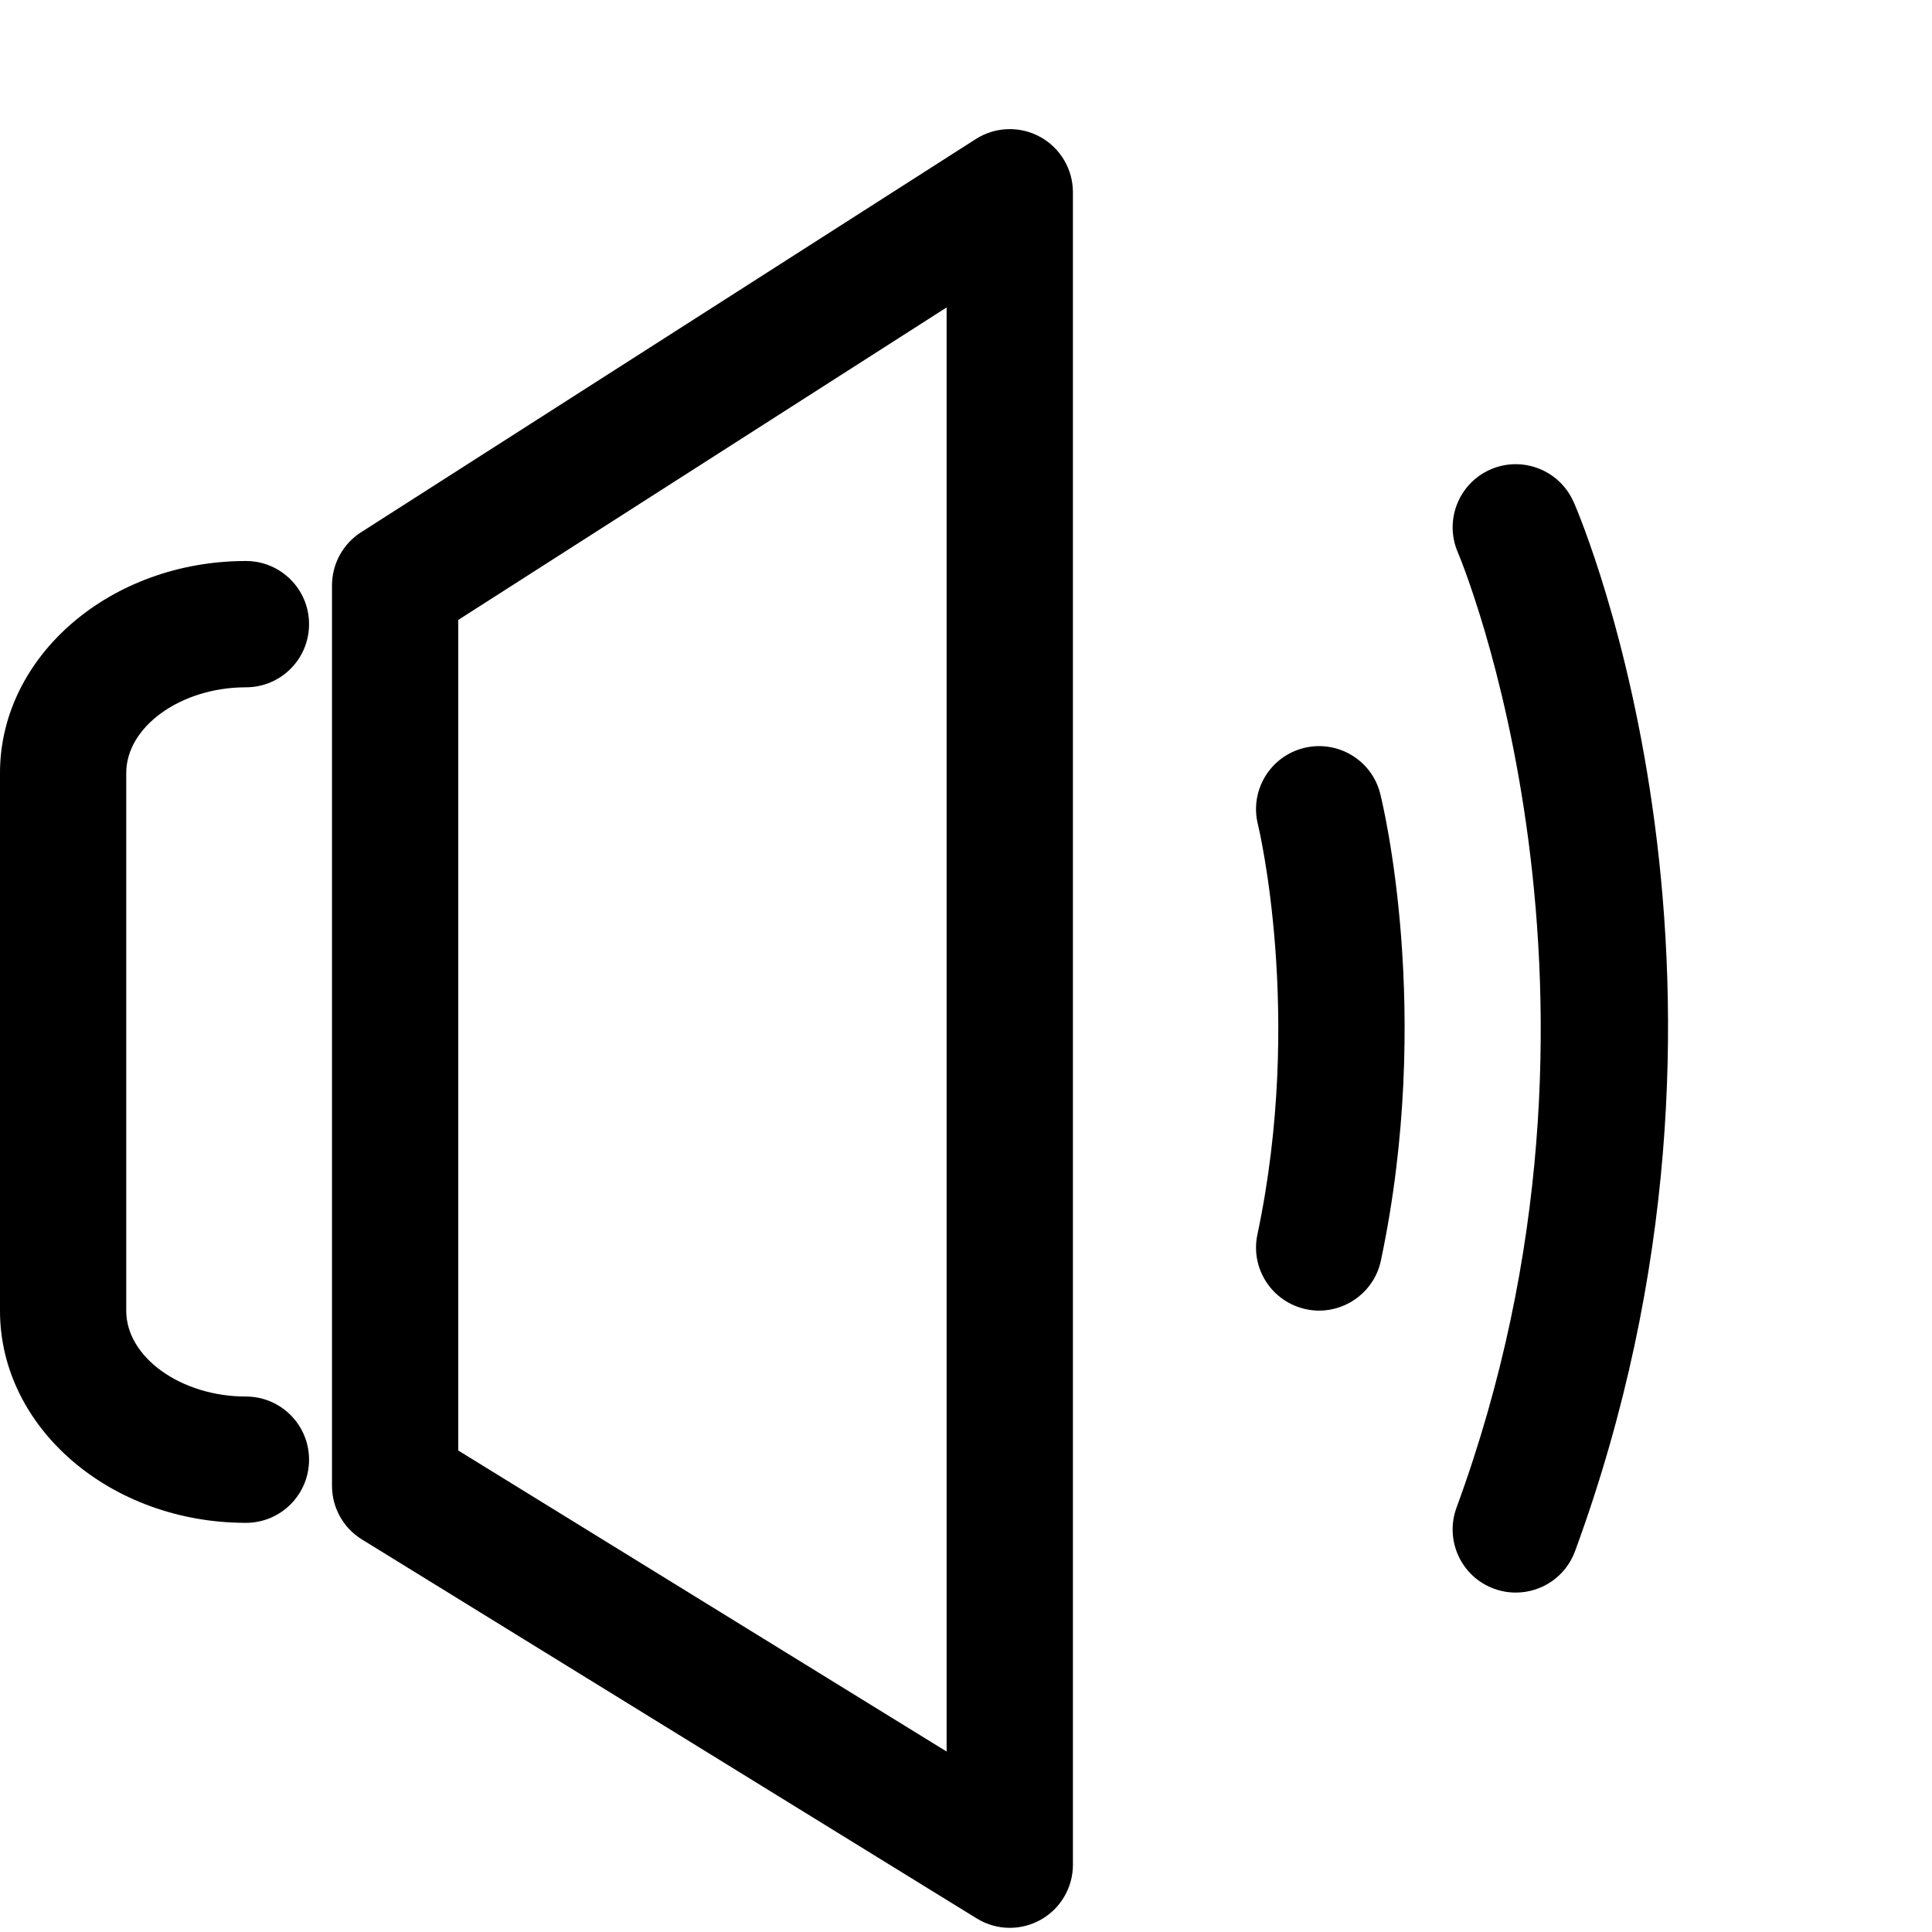 <!-- Generated by IcoMoon.io -->
<svg version="1.1" xmlns="http://www.w3.org/2000/svg" width="32" height="32" viewBox="0 0 32 32">
<title>volume</title>
<path d="M4.073 11.384c0.578 0 1.046-0.468 1.046-1.046s-0.468-1.046-1.046-1.046c-2.245 0-4.073 1.575-4.073 3.511v8.909c0 1.936 1.827 3.511 4.073 3.511 0.578 0 1.046-0.468 1.046-1.046s-0.468-1.046-1.046-1.046c-1.074 0-1.982-0.65-1.982-1.419v-8.909c0-0.77 0.908-1.419 1.982-1.419z"></path>
<path d="M17.227 2.267c-0.334-0.183-0.742-0.17-1.066 0.037l-10.181 6.512c-0.3 0.192-0.481 0.524-0.481 0.88v14.913c0 0.363 0.187 0.7 0.497 0.89l10.181 6.276c0.169 0.104 0.358 0.156 0.548 0.156 0.176 0 0.351-0.044 0.511-0.133 0.331-0.185 0.535-0.534 0.535-0.913v-27.701c0-0.381-0.209-0.734-0.543-0.917zM15.679 29.011l-8.089-4.986v-13.757l8.089-5.176v23.919z"></path>
<path d="M26.064 8.316c-0.23-0.529-0.846-0.769-1.373-0.542-0.53 0.229-0.773 0.845-0.545 1.374 0.032 0.072 3.089 7.348-0.022 15.825-0.198 0.541 0.079 1.143 0.622 1.341 0.119 0.044 0.24 0.064 0.36 0.064 0.427 0 0.826-0.262 0.982-0.686 3.407-9.291 0.119-17.052-0.023-17.378z"></path>
<path d="M21.596 12.389c-0.559 0.139-0.901 0.706-0.761 1.266 0.008 0.031 0.761 3.156-0.008 6.791-0.121 0.565 0.241 1.119 0.806 1.239 0.073 0.015 0.145 0.023 0.216 0.023 0.483 0 0.919-0.337 1.023-0.829 0.872-4.127 0.026-7.586-0.011-7.731-0.139-0.56-0.706-0.897-1.266-0.759z"></path>
</svg>
